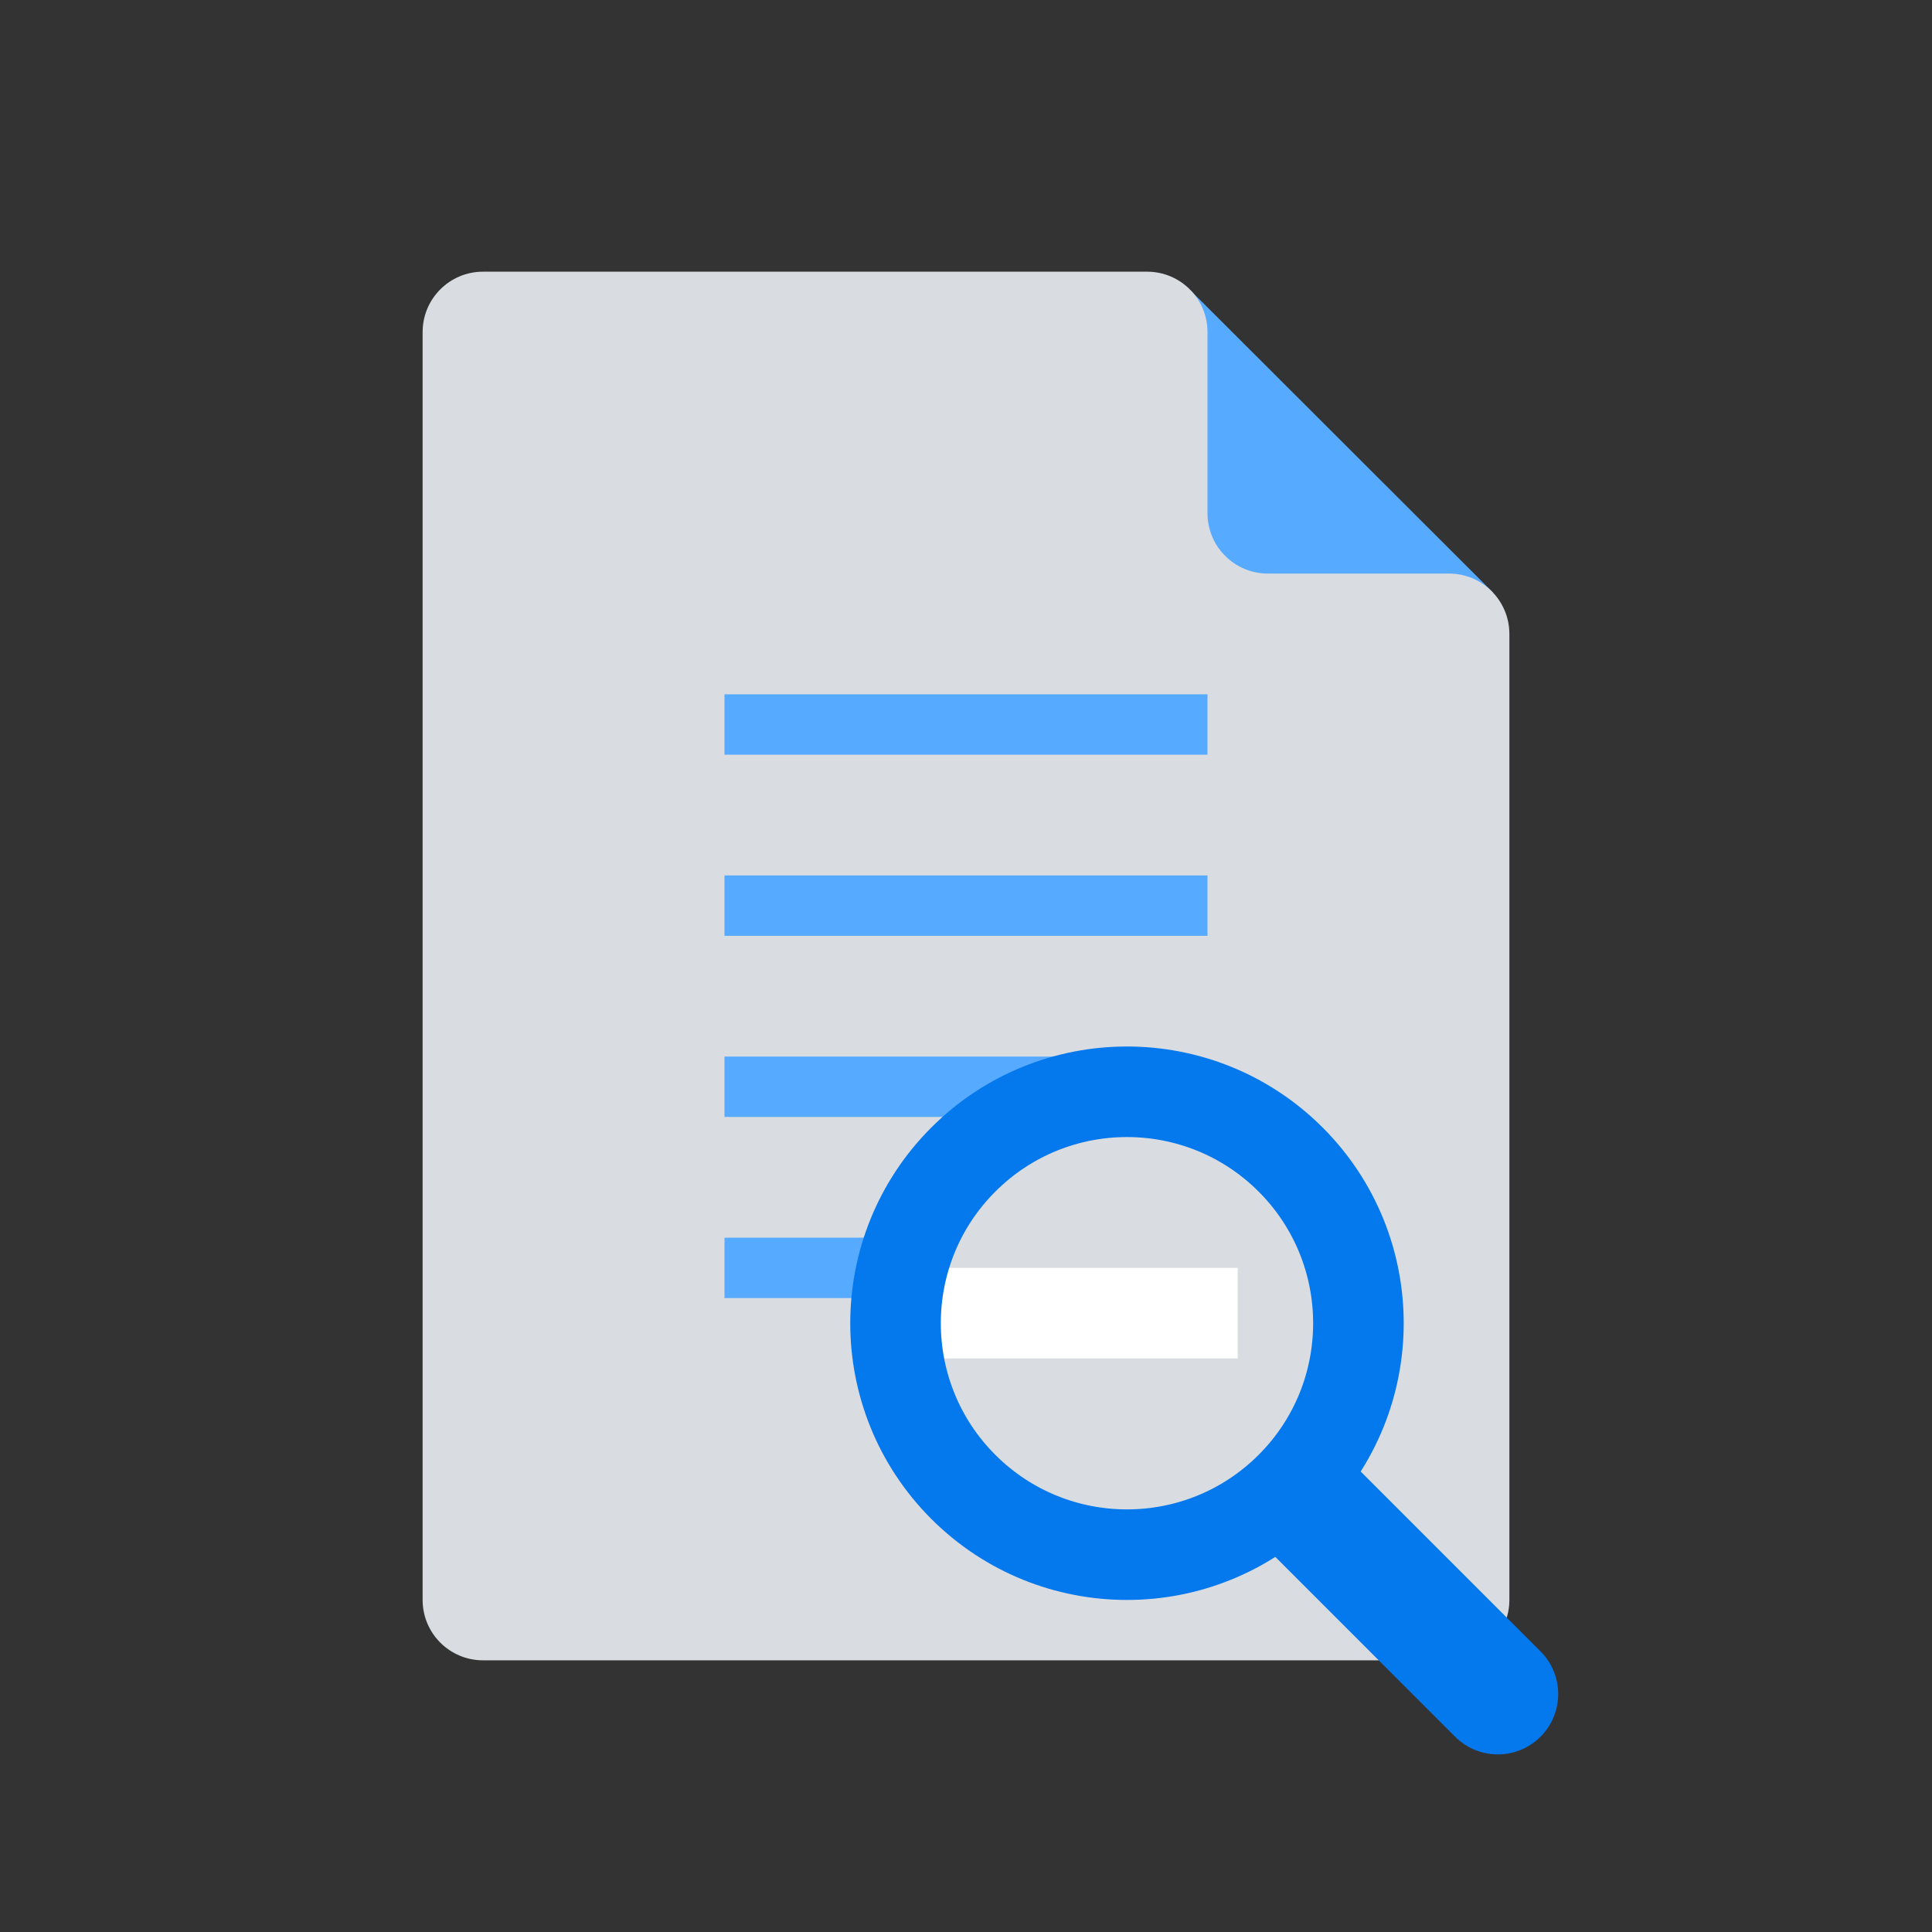 <?xml version="1.0" encoding="UTF-8"?><svg version="1.1" viewBox="0 0 64 64" xmlns="http://www.w3.org/2000/svg" xmlns:xlink="http://www.w3.org/1999/xlink"><rect x="0" y="0" width="64" height="64" fill="#333333" stroke="none"/><!--Generated by IJSVG (https://github.com/iconjar/IJSVG)--><path d="M39.465,9.647l9.994,9.982l-8.49,2.277c0,0 -3.125,-5.375 -3.062,-5.562c0.063,-0.187 1.558,-6.697 1.558,-6.697Z" fill="#56AAFF"></path><path fill="#D9DCE1" d="M48,19h-6c-1.105,0 -2,-0.895 -2,-2v-6c0,-1.105 -0.895,-2 -2,-2h-22c-1.105,0 -2,0.895 -2,2v42c0,1.105 0.895,2 2,2h32c1.105,0 2,-0.895 2,-2v-32c0,-1.105 -0.895,-2 -2,-2Z"></path><g stroke-width="2" fill="none" stroke="#56AAFF"><path d="M24,36h14"></path><path stroke="#FFF" stroke-linecap="square" stroke-width="3" d="M30.5,43.5h9"></path><path d="M24,42h5"></path></g><path fill="#0478ED" d="M48.203,57.531l-6.284,-6.284l2.828,-2.828l6.284,6.284c0.781,0.781 0.781,2.047 0,2.828v0c-0.781,0.781 -2.047,0.781 -2.828,0Z"></path><g stroke-width="3" fill="none" stroke="#0478ED"><path d="M42.754,38.412c2.994,2.994 2.994,7.849 0,10.843c-2.994,2.994 -7.849,2.994 -10.843,0c-2.994,-2.994 -2.994,-7.849 0,-10.843c2.994,-2.994 7.849,-2.994 10.843,0"></path><path stroke="#56AAFF" stroke-width="2" d="M24,24h16"></path><path stroke="#56AAFF" stroke-width="2" d="M24,30h16"></path></g></svg>